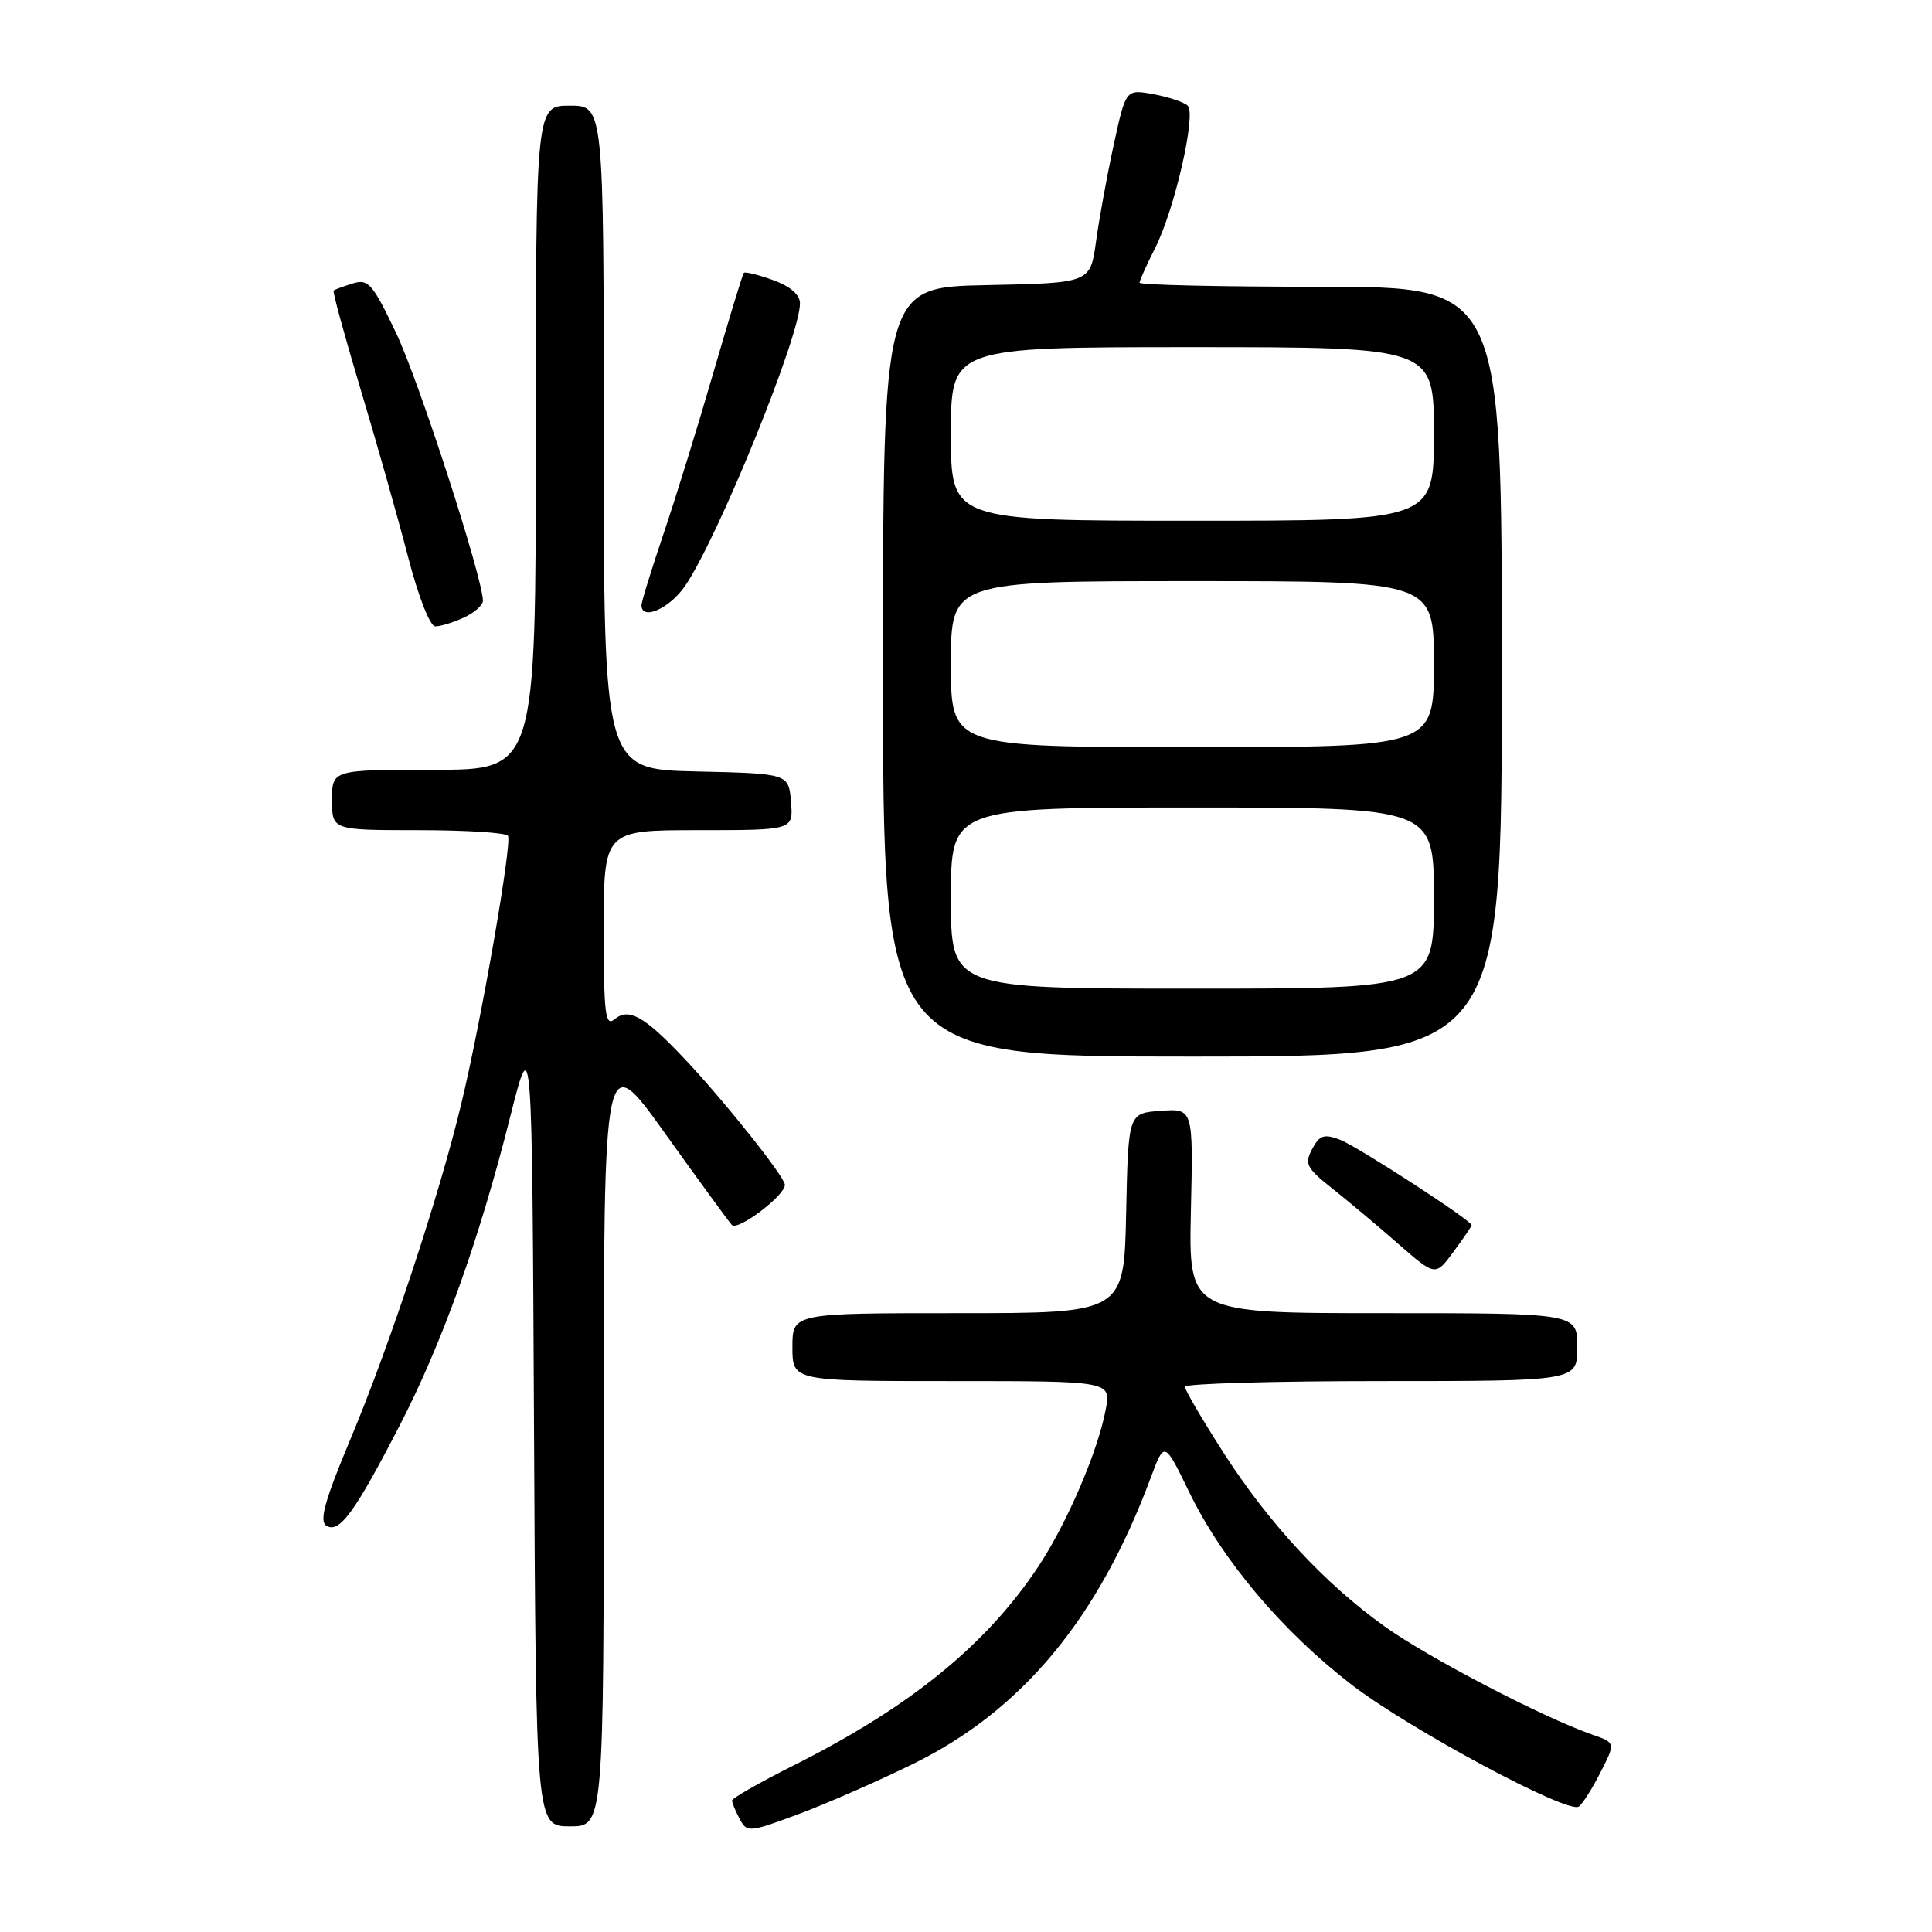 <?xml version="1.0" encoding="UTF-8" standalone="no"?>
<!DOCTYPE svg PUBLIC "-//W3C//DTD SVG 1.1//EN" "http://www.w3.org/Graphics/SVG/1.1/DTD/svg11.dtd" >
<svg xmlns="http://www.w3.org/2000/svg" xmlns:xlink="http://www.w3.org/1999/xlink" version="1.1" viewBox="0 0 256 256">
 <g >
 <path fill="currentColor"
d=" M 121.00 233.72 C 135.44 226.64 145.55 214.45 152.51 195.72 C 154.29 190.95 154.29 190.95 157.58 197.72 C 161.97 206.77 169.98 216.24 179.20 223.31 C 186.91 229.21 207.65 240.33 209.18 239.39 C 209.65 239.10 210.94 237.08 212.05 234.89 C 214.08 230.92 214.08 230.92 210.96 229.84 C 204.46 227.57 189.29 219.67 183.51 215.54 C 175.49 209.80 168.10 201.83 162.01 192.32 C 159.26 188.02 157.00 184.16 157.00 183.75 C 157.00 183.34 168.70 183.00 183.00 183.00 C 209.00 183.00 209.00 183.00 209.00 178.50 C 209.00 174.00 209.00 174.00 183.25 174.00 C 157.50 174.00 157.50 174.00 157.80 160.44 C 158.11 146.88 158.11 146.88 153.80 147.19 C 149.50 147.50 149.50 147.50 149.22 160.75 C 148.94 174.00 148.94 174.00 126.97 174.00 C 105.00 174.00 105.00 174.00 105.00 178.50 C 105.00 183.00 105.00 183.00 126.11 183.00 C 147.22 183.00 147.22 183.00 146.52 186.74 C 145.48 192.30 141.39 201.82 137.60 207.55 C 130.68 217.97 120.66 226.13 105.25 233.88 C 100.71 236.16 97.00 238.27 97.00 238.58 C 97.00 238.88 97.45 239.98 98.01 241.02 C 98.99 242.84 99.24 242.82 105.76 240.40 C 109.47 239.02 116.33 236.02 121.00 233.72 Z  M 80.00 190.41 C 80.00 138.82 80.00 138.82 88.11 150.16 C 92.57 156.40 96.56 161.86 96.97 162.31 C 97.75 163.15 104.00 158.43 104.00 157.00 C 104.00 155.95 95.90 145.78 90.59 140.17 C 85.36 134.64 83.31 133.50 81.44 135.05 C 80.20 136.08 80.00 134.41 80.00 123.12 C 80.00 110.00 80.00 110.00 92.56 110.00 C 105.12 110.00 105.12 110.00 104.81 106.25 C 104.50 102.50 104.50 102.50 92.25 102.22 C 80.00 101.94 80.00 101.94 80.00 57.97 C 80.00 14.00 80.00 14.00 75.50 14.00 C 71.00 14.00 71.00 14.00 71.00 58.00 C 71.00 102.00 71.00 102.00 57.50 102.00 C 44.00 102.00 44.00 102.00 44.00 106.00 C 44.00 110.00 44.00 110.00 55.44 110.00 C 61.73 110.00 67.08 110.34 67.31 110.75 C 67.87 111.73 63.82 135.02 61.14 146.19 C 58.25 158.29 51.63 178.32 46.38 190.83 C 43.03 198.83 42.28 201.55 43.24 202.16 C 44.95 203.23 46.97 200.47 52.90 189.00 C 58.58 178.03 63.48 164.35 67.60 148.00 C 70.50 136.50 70.50 136.50 70.76 189.25 C 71.02 242.00 71.02 242.00 75.51 242.00 C 80.00 242.00 80.00 242.00 80.00 190.41 Z  M 195.00 162.34 C 195.00 161.72 179.85 151.89 177.54 151.01 C 175.45 150.22 174.84 150.42 173.87 152.25 C 172.82 154.20 173.11 154.76 176.52 157.47 C 178.63 159.14 182.57 162.44 185.27 164.81 C 190.20 169.12 190.20 169.12 192.60 165.86 C 193.92 164.08 195.00 162.49 195.00 162.34 Z  M 199.00 89.00 C 199.00 38.00 199.00 38.00 175.00 38.00 C 161.80 38.00 151.00 37.76 151.00 37.46 C 151.00 37.16 151.92 35.13 153.03 32.93 C 155.62 27.87 158.54 15.13 157.38 14.00 C 156.89 13.54 154.85 12.85 152.84 12.48 C 149.18 11.81 149.18 11.81 147.58 19.16 C 146.70 23.19 145.64 28.98 145.23 32.00 C 144.47 37.50 144.47 37.50 130.74 37.78 C 117.00 38.06 117.00 38.06 117.00 89.03 C 117.00 140.00 117.00 140.00 158.00 140.00 C 199.00 140.00 199.00 140.00 199.00 89.00 Z  M 61.45 81.84 C 62.85 81.20 63.99 80.19 63.99 79.59 C 63.95 76.51 55.53 50.53 52.51 44.18 C 49.38 37.59 48.80 36.93 46.77 37.55 C 45.52 37.94 44.37 38.36 44.21 38.50 C 44.05 38.63 45.67 44.54 47.79 51.62 C 49.92 58.70 52.74 68.66 54.06 73.75 C 55.44 79.07 56.98 83.00 57.68 83.00 C 58.36 83.00 60.05 82.48 61.45 81.84 Z  M 90.79 77.62 C 95.17 71.18 106.00 44.55 106.00 40.20 C 106.00 39.05 104.72 37.94 102.43 37.11 C 100.46 36.40 98.72 35.97 98.56 36.16 C 98.39 36.35 96.60 42.24 94.56 49.26 C 92.53 56.28 89.55 65.92 87.93 70.70 C 86.32 75.47 85.00 79.74 85.00 80.19 C 85.00 82.29 88.74 80.63 90.79 77.62 Z  M 126.00 119.00 C 126.00 107.00 126.00 107.00 158.00 107.00 C 190.00 107.00 190.00 107.00 190.00 119.00 C 190.00 131.00 190.00 131.00 158.00 131.00 C 126.00 131.00 126.00 131.00 126.00 119.00 Z  M 126.00 88.00 C 126.00 77.00 126.00 77.00 158.00 77.00 C 190.00 77.00 190.00 77.00 190.00 88.00 C 190.00 99.00 190.00 99.00 158.00 99.00 C 126.00 99.00 126.00 99.00 126.00 88.00 Z  M 126.00 57.50 C 126.00 46.00 126.00 46.00 158.00 46.00 C 190.00 46.00 190.00 46.00 190.00 57.50 C 190.00 69.00 190.00 69.00 158.00 69.00 C 126.00 69.00 126.00 69.00 126.00 57.50 Z "/>
</g>
</svg>